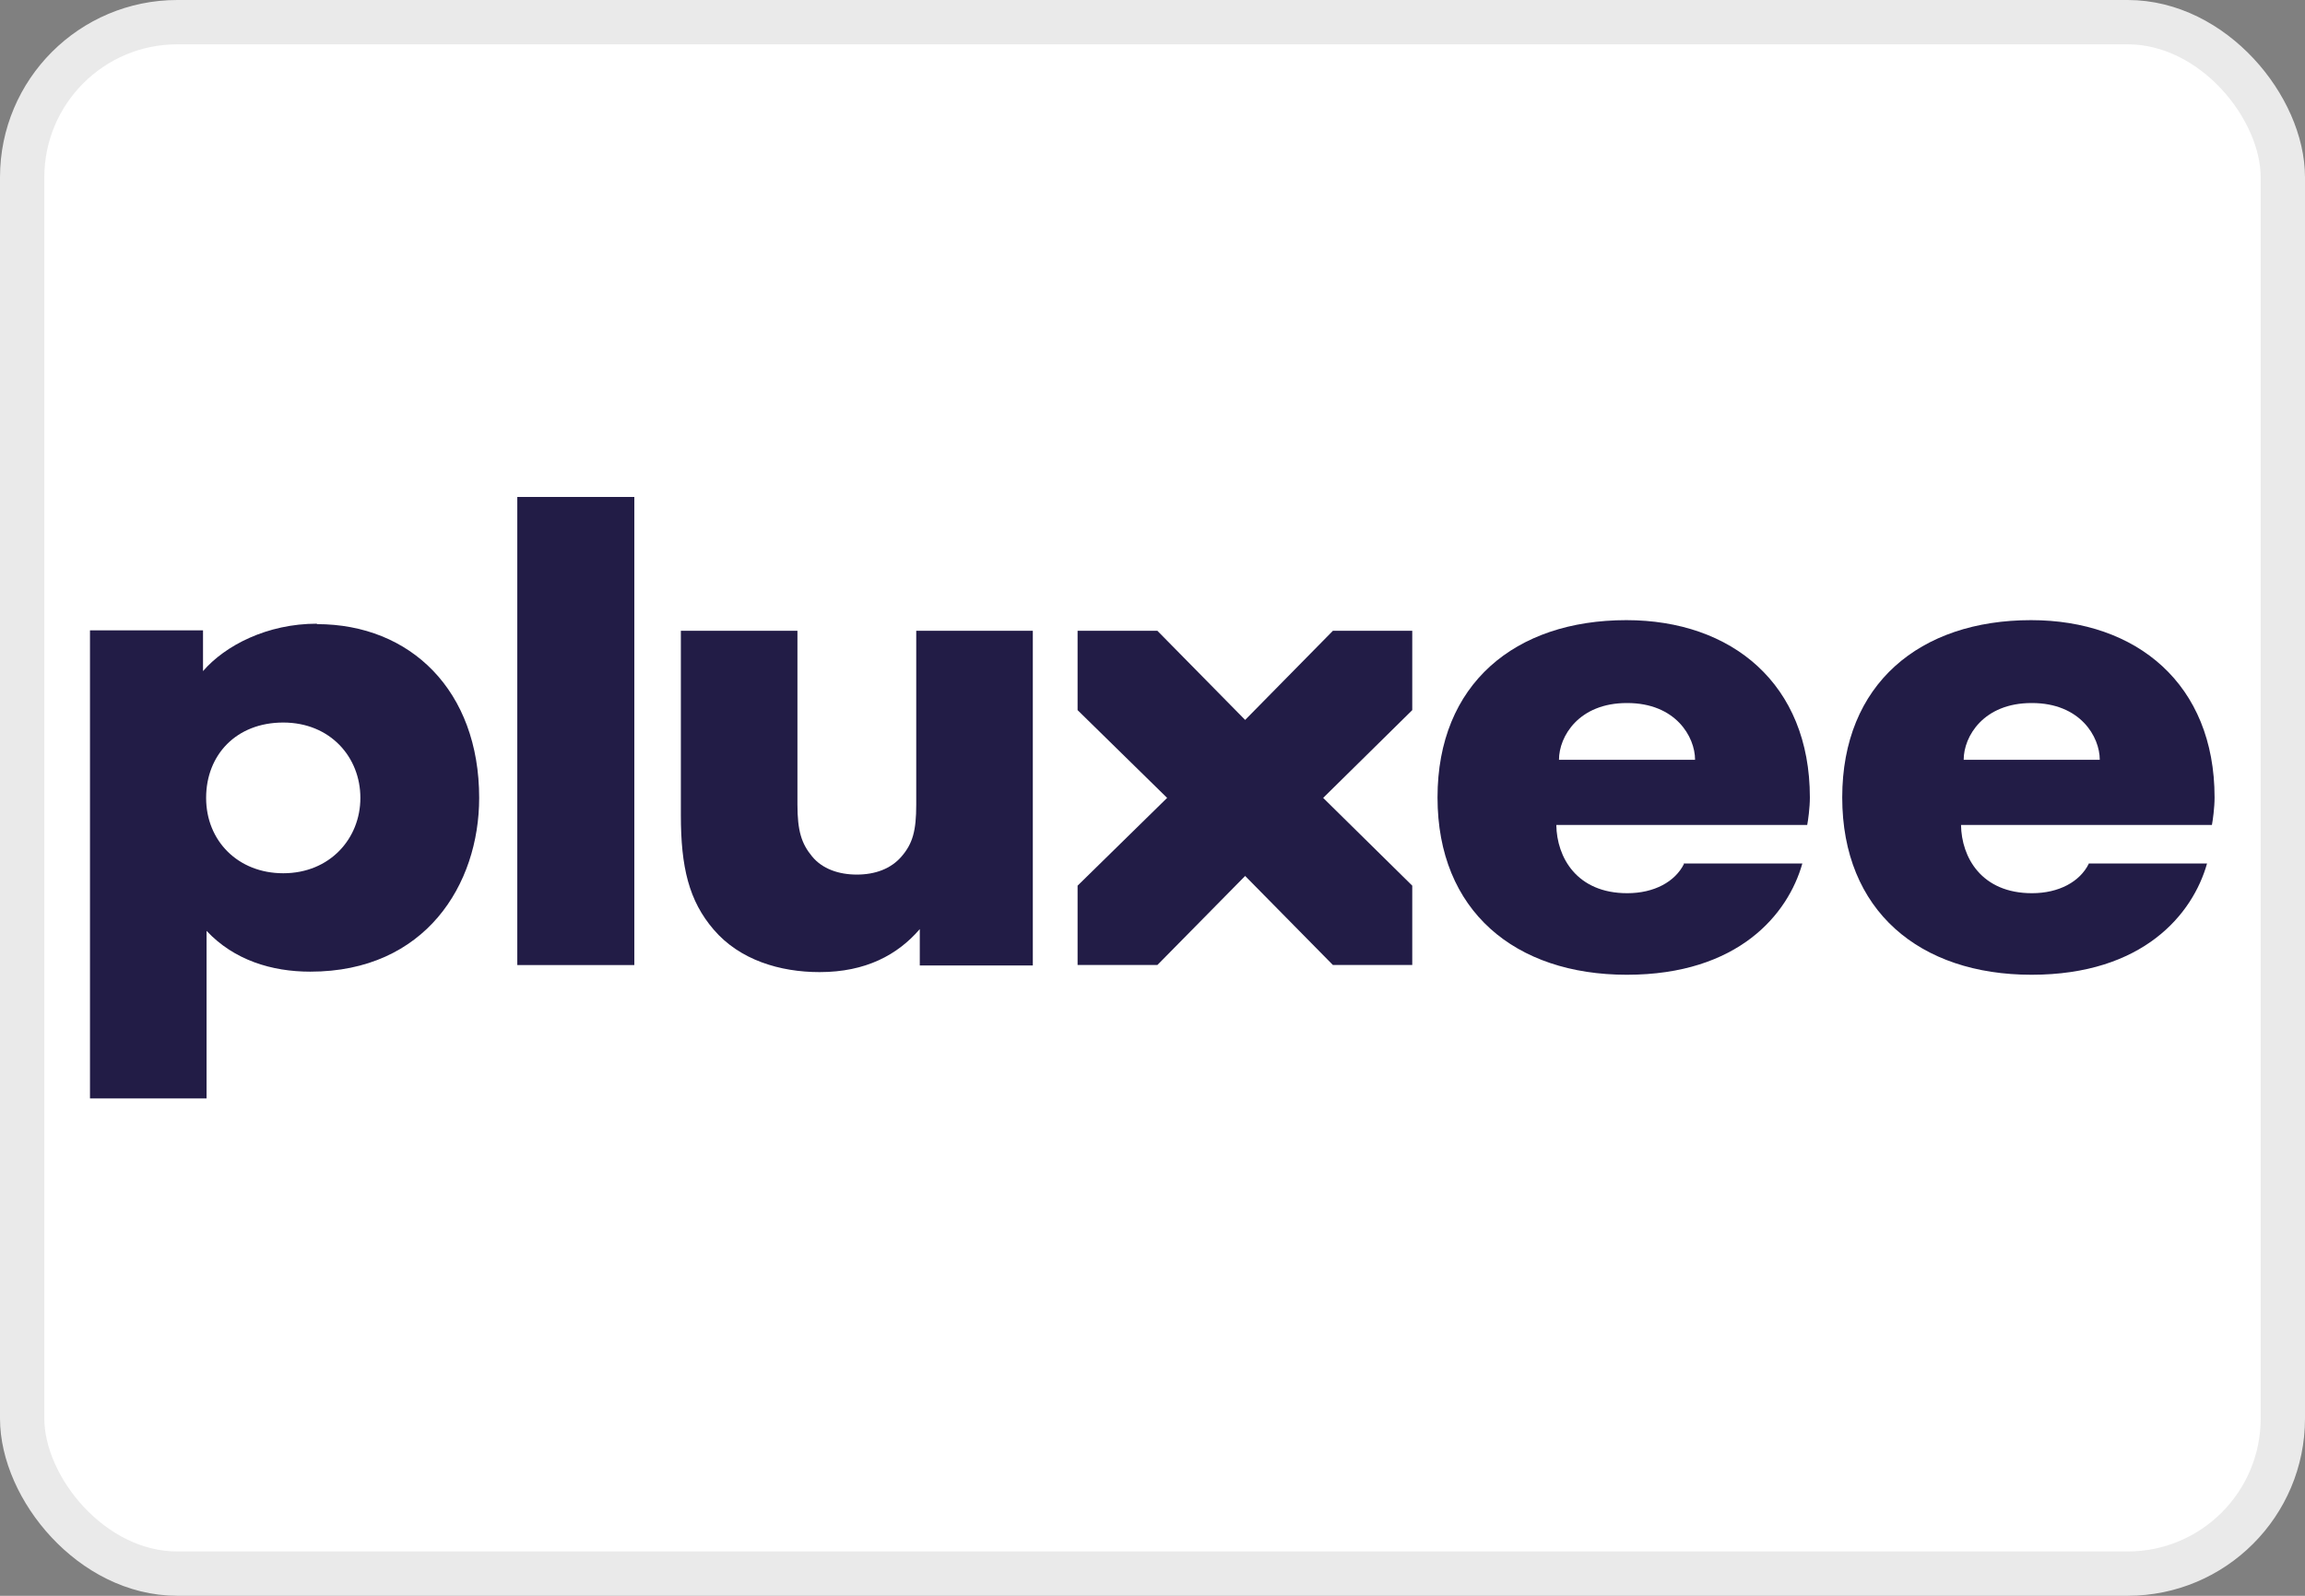 <svg width="52" height="36" viewBox="0 0 52 36" fill="none" xmlns="http://www.w3.org/2000/svg">
<rect x="0" y="0" width="52" height="36" fill="#808080" stroke="none"/>
<rect x="0.5" y="0.5" width="51" height="35" rx="3.5" fill="white"/>
<rect x="0.5" y="0.5" width="51" height="35" rx="3.5" stroke="#EAEAEA"/>
<path d="M45.84 15.86C46.93 15.86 47.37 16.62 47.37 17.14H44.3C44.3 16.61 44.75 15.86 45.83 15.86M47.12 19.49C46.92 19.89 46.45 20.15 45.84 20.15C44.7 20.15 44.25 19.34 44.24 18.61H49.9C49.92 18.51 49.96 18.22 49.96 17.99C49.96 15.43 48.2 13.99 45.82 13.99C43.31 13.99 41.56 15.43 41.56 17.99C41.56 20.55 43.31 21.99 45.83 21.99C48.35 21.99 49.47 20.62 49.79 19.48H47.12V19.49Z" fill="#221C46"/>
<path d="M6.39 19.7C5.37 19.7 4.65 18.97 4.65 18C4.65 17.03 5.33 16.3 6.39 16.3C7.45 16.3 8.13 17.08 8.13 18C8.13 18.92 7.44 19.7 6.39 19.7ZM7.15 14.07C6.03 14.07 5.08 14.56 4.58 15.14V14.22H2.03V24.78H4.66V21C5.28 21.66 6.13 21.92 7 21.92C9.6 21.92 10.81 19.95 10.81 18C10.81 15.58 9.26 14.08 7.15 14.08" fill="#221C46"/>
<path d="M14.31 11.211H11.67V21.771H14.31V11.211Z" fill="#221C46"/>
<path d="M20.67 14.23V18.151C20.67 18.741 20.59 19.03 20.34 19.32C20.1 19.601 19.74 19.73 19.33 19.73C18.92 19.73 18.55 19.601 18.32 19.32C18.08 19.03 17.99 18.741 17.99 18.151V14.23H15.36V18.39C15.36 19.561 15.54 20.32 16.1 20.971C16.69 21.66 17.6 21.93 18.49 21.93C19.53 21.93 20.25 21.541 20.75 20.96V21.78H23.3V14.23H20.67Z" fill="#221C46"/>
<path d="M31.86 14.23H30.07L28.09 16.241L26.11 14.23H24.31V16.02L26.33 18L24.31 19.98V21.77H26.11L28.09 19.761L30.07 21.77H31.86V19.98L29.85 18L31.86 16.02V14.23Z" fill="#221C46"/>
<path d="M36.71 15.86C37.8 15.86 38.24 16.62 38.24 17.14H35.17C35.17 16.61 35.62 15.86 36.7 15.86M37.99 19.49C37.79 19.89 37.32 20.15 36.71 20.15C35.57 20.15 35.12 19.34 35.11 18.61H40.77C40.79 18.51 40.83 18.22 40.83 17.99C40.83 15.43 39.07 13.99 36.69 13.99C34.18 13.99 32.43 15.43 32.43 17.99C32.43 20.55 34.18 21.99 36.7 21.99C39.22 21.99 40.34 20.62 40.66 19.48H37.98L37.99 19.49Z" fill="#221C46"/>
</svg>

